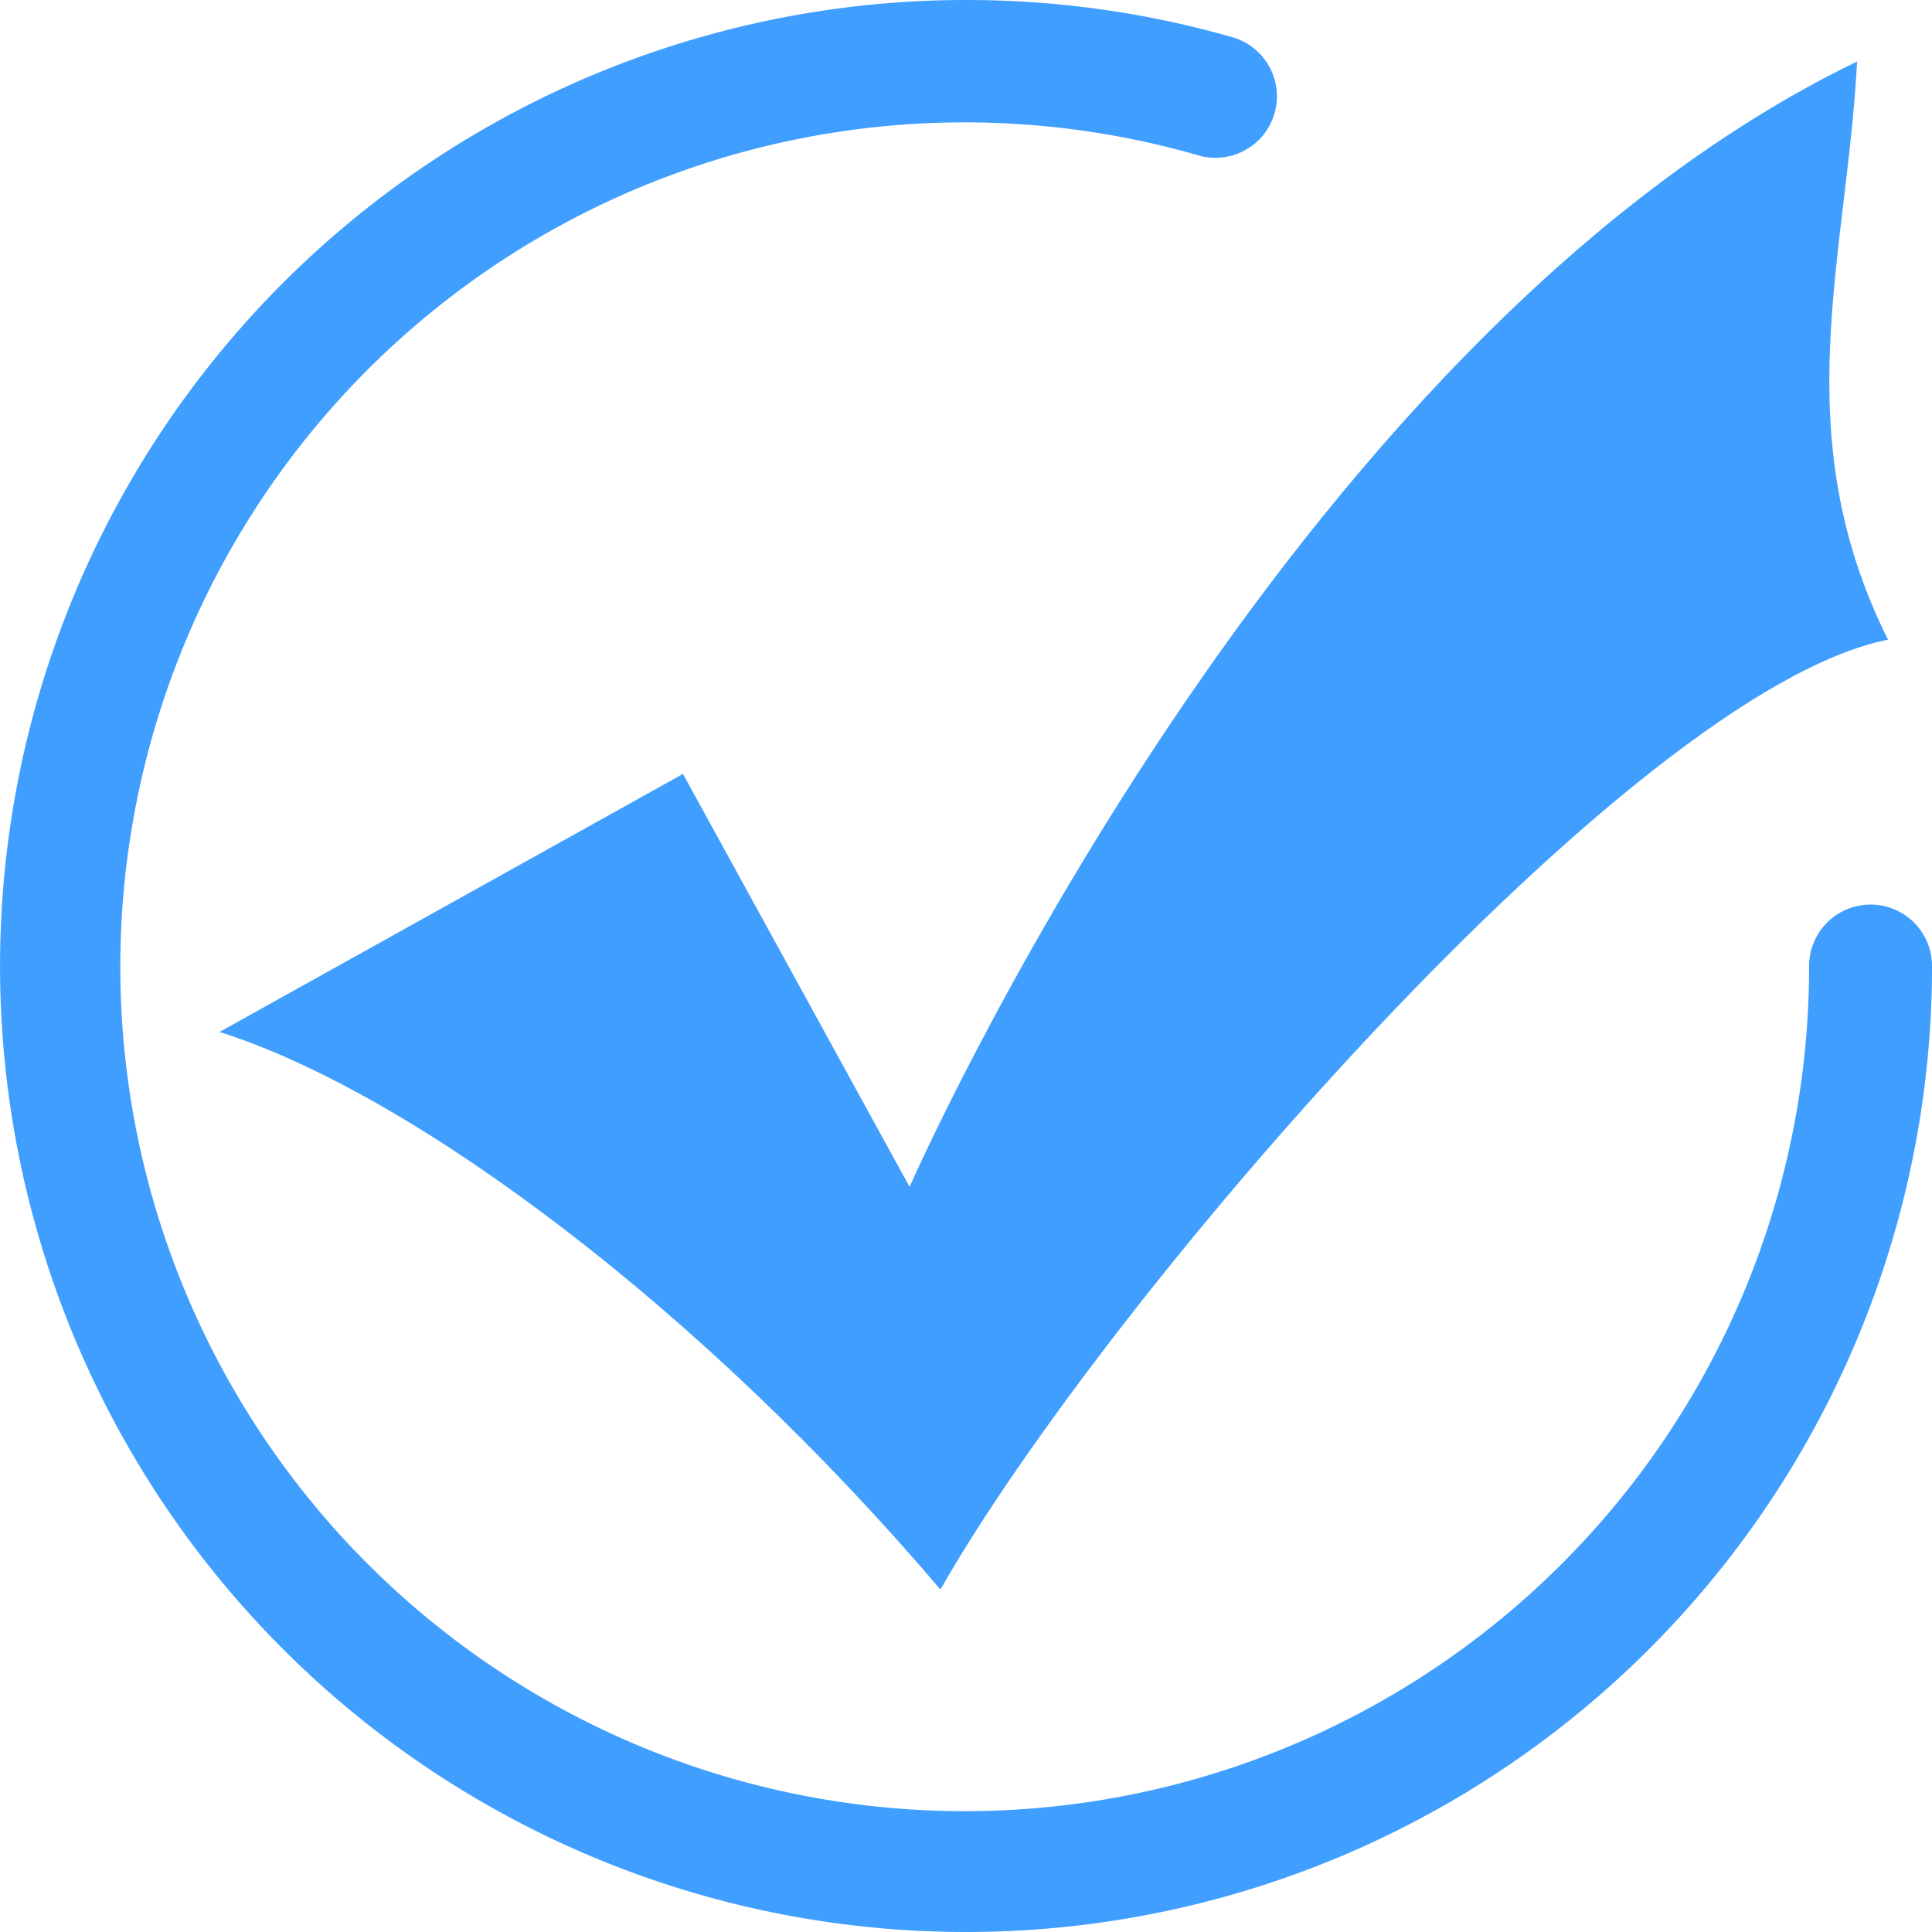 <svg xmlns="http://www.w3.org/2000/svg" width="43.15" height="43.15" viewBox="0 0 43.15 43.15">
  <defs>
    <style>
      .cls-1 {
        fill: #409eff;
      }
    </style>
  </defs>
  <g id="组_2902" data-name="组 2902" transform="translate(-538.081 -766)">
    <path id="路径_2420" data-name="路径 2420" class="cls-1" d="M584.39,768.725c-12.883,6.226-21.164,25.135-21.164,25.135l-5.061-9.223L547.814,790.4c4.371,1.384,10.812,6.227,16.1,12.453,3.682-6.457,15.413-20.062,21.164-21.215-2.3-4.612-.92-8.532-.69-12.913Zm0,0" transform="translate(-4.83 -1.352)"/>
    <path id="路径_2421" data-name="路径 2421" class="cls-1" d="M559.656,766a21.57,21.57,0,0,1,5.97.837,1.373,1.373,0,0,1-.758,2.639,18.859,18.859,0,1,0,13.618,18.1,1.373,1.373,0,1,1,2.746,0A21.575,21.575,0,1,1,559.656,766Zm0,0"/>
  </g>
</svg>
